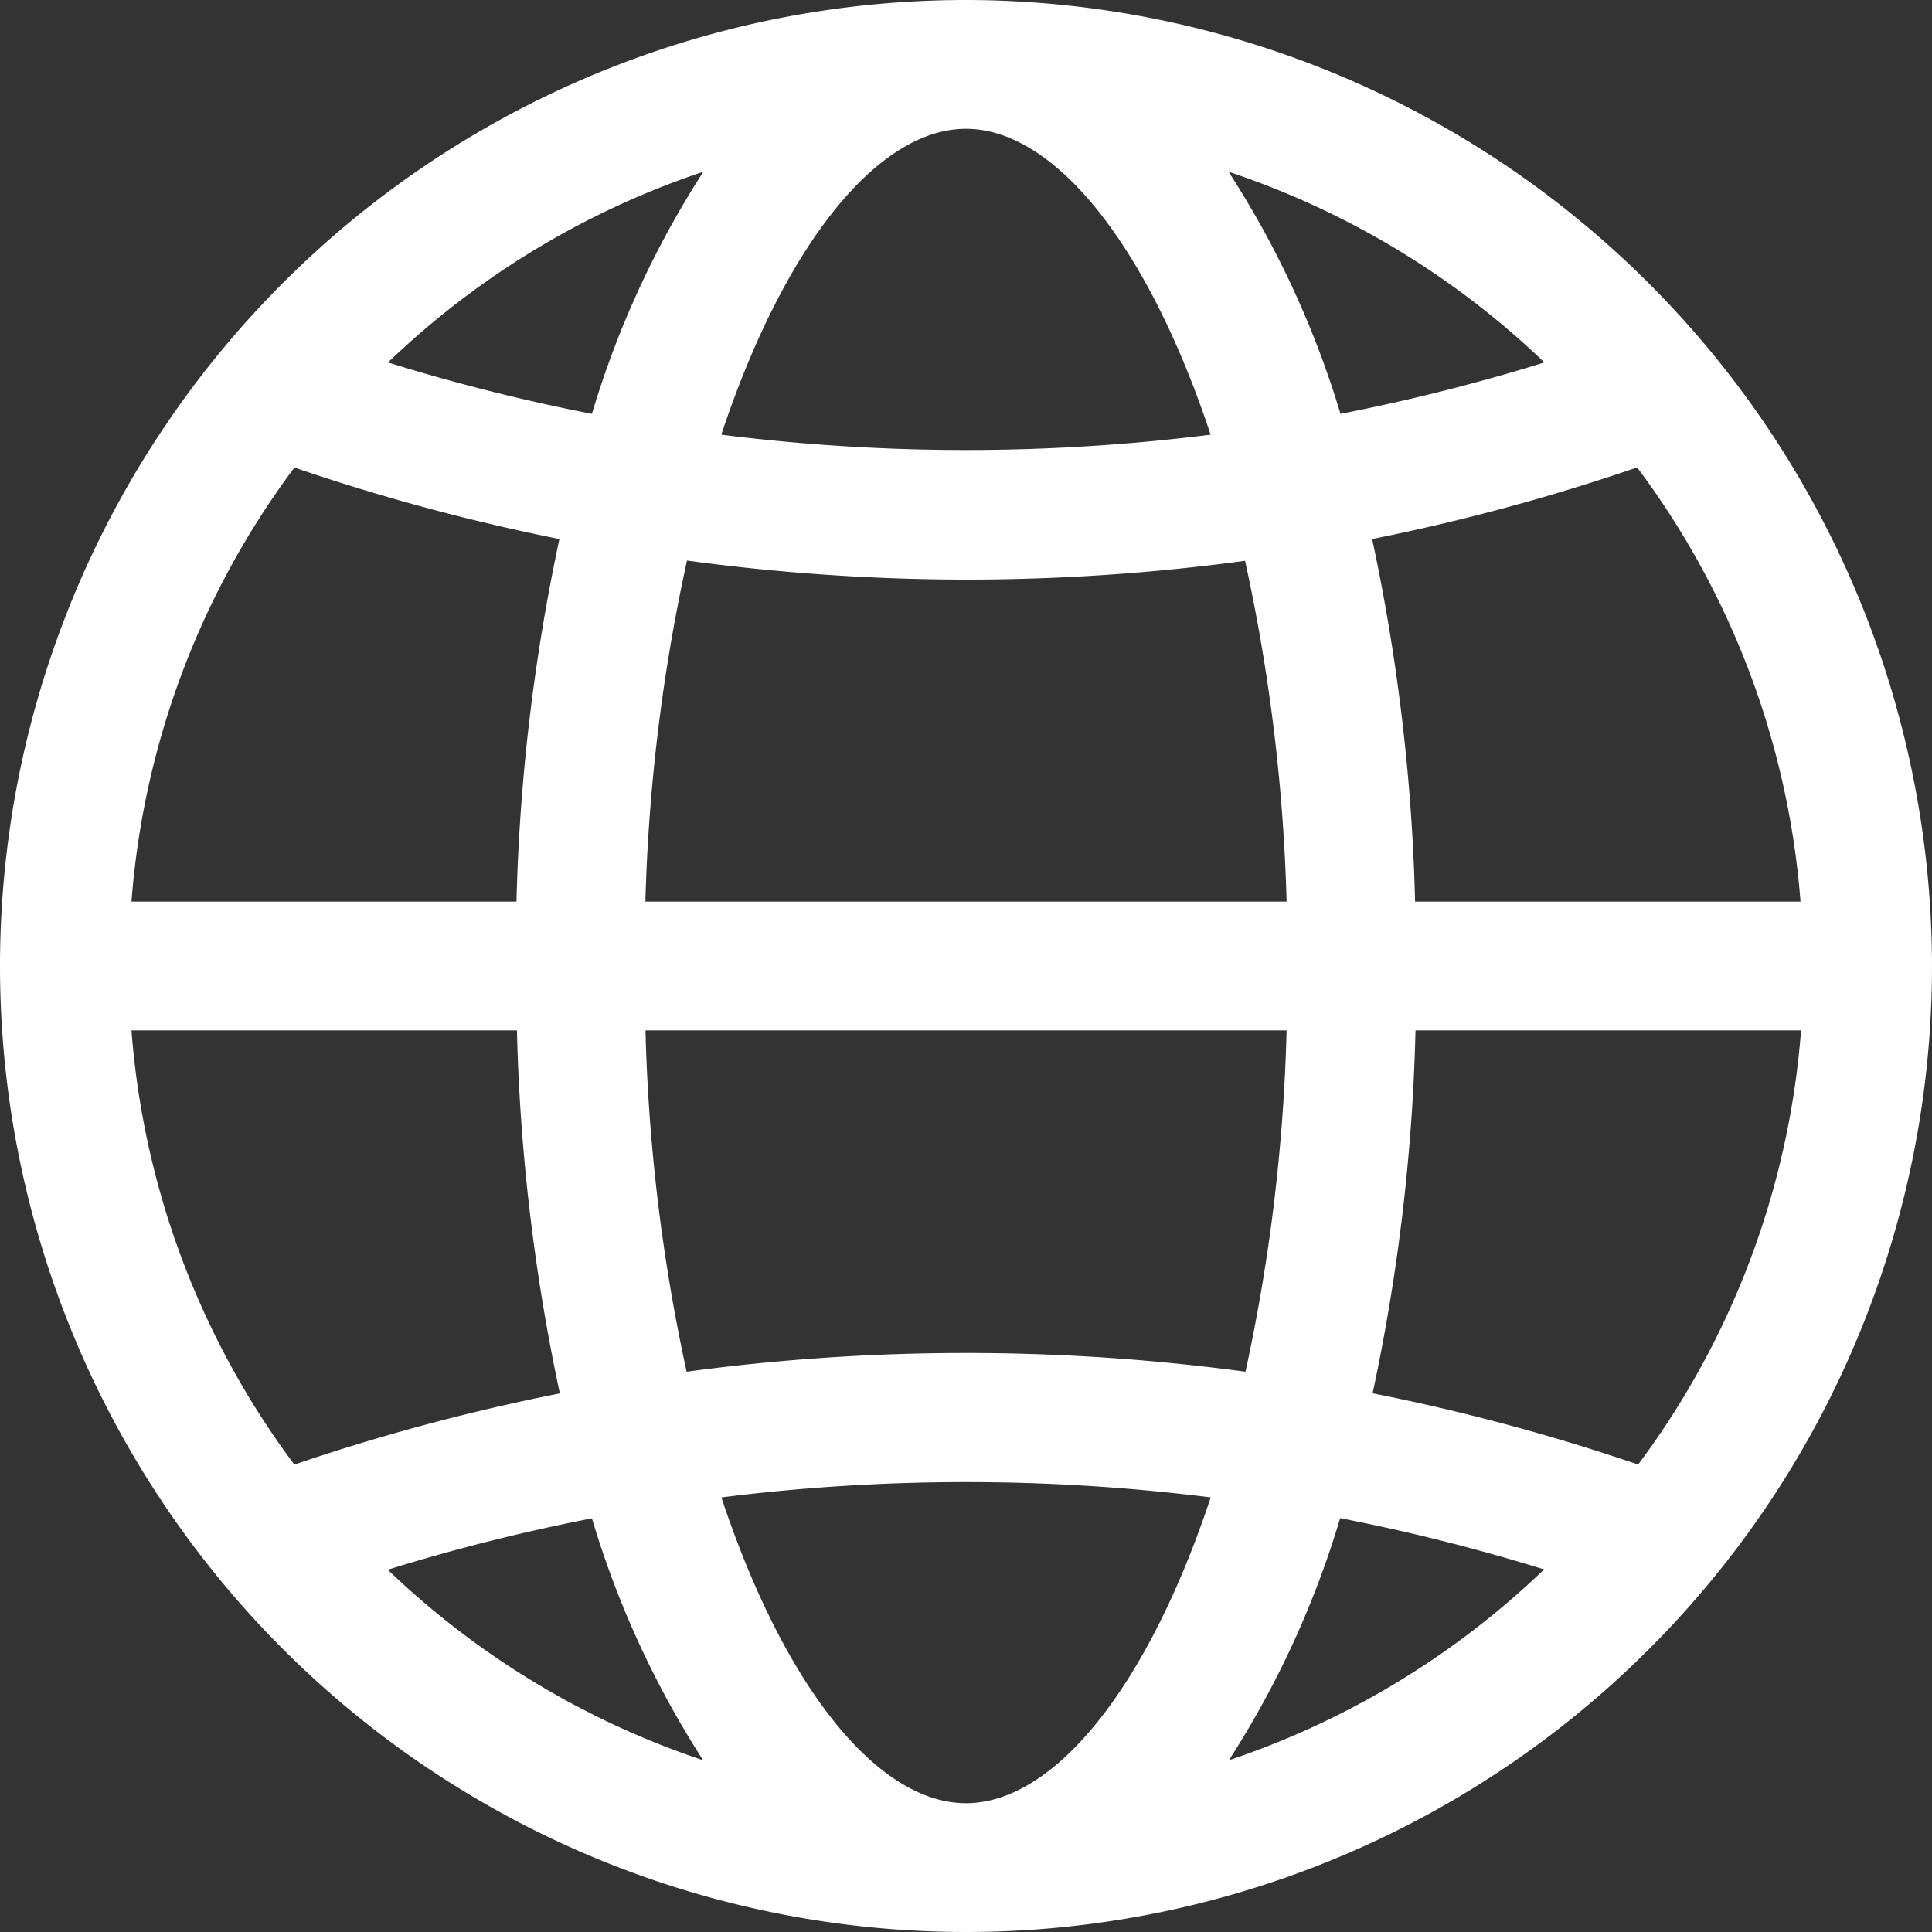 <svg xmlns="http://www.w3.org/2000/svg" width="18" height="18" viewBox="0 0 18 18">
  <rect x="0" y="0" width="18" height="18" fill="#333333" stroke="none"/>
  <path id="Path_2938" data-name="Path 2938" d="M10,1a9,9,0,1,0,9,9A9.01,9.01,0,0,0,10,1Zm3.788,12.982a18.183,18.183,0,0,0,.4-3.382h3.592a7.746,7.746,0,0,1-1.518,4.045,19.175,19.175,0,0,0-2.469-.663Zm-10.046.663A7.741,7.741,0,0,1,2.225,10.6H5.816a18.285,18.285,0,0,0,.4,3.382,19.305,19.305,0,0,0-2.47.662ZM6.212,6.022a18.245,18.245,0,0,0-.4,3.378H2.225A7.737,7.737,0,0,1,3.743,5.356a19.339,19.339,0,0,0,2.469.666Zm1.184.2A19.406,19.406,0,0,0,10,6.4a19.406,19.406,0,0,0,2.6-.175A16.929,16.929,0,0,1,12.987,9.4H7.013A16.929,16.929,0,0,1,7.4,6.225ZM7.013,10.6h5.974a16.968,16.968,0,0,1-.383,3.18,19.5,19.5,0,0,0-5.207,0,16.875,16.875,0,0,1-.383-3.18Zm7.171-1.2a18.245,18.245,0,0,0-.4-3.378,19.216,19.216,0,0,0,2.469-.667A7.741,7.741,0,0,1,17.775,9.4Zm1.205-5.023a18.1,18.1,0,0,1-1.9.479A8.811,8.811,0,0,0,12.446,2.6,7.814,7.814,0,0,1,15.389,4.377ZM10,2.2c.818,0,1.688,1.068,2.279,2.85a18.283,18.283,0,0,1-4.559,0C8.312,3.269,9.182,2.2,10,2.2ZM6.515,4.856a18.055,18.055,0,0,1-1.9-.479A7.817,7.817,0,0,1,7.553,2.6,8.807,8.807,0,0,0,6.515,4.855Zm-1.9,10.768a18.079,18.079,0,0,1,1.9-.478A8.8,8.8,0,0,0,7.551,17.4a7.819,7.819,0,0,1-2.94-1.777ZM10,17.8c-.818,0-1.688-1.068-2.279-2.849a18.283,18.283,0,0,1,4.559,0C11.688,16.732,10.818,17.8,10,17.8Zm3.486-2.656a18.052,18.052,0,0,1,1.9.478A7.823,7.823,0,0,1,12.449,17.4,8.8,8.8,0,0,0,13.486,15.144Z" transform="translate(-1 -1)" fill="#fff"/>
</svg>
